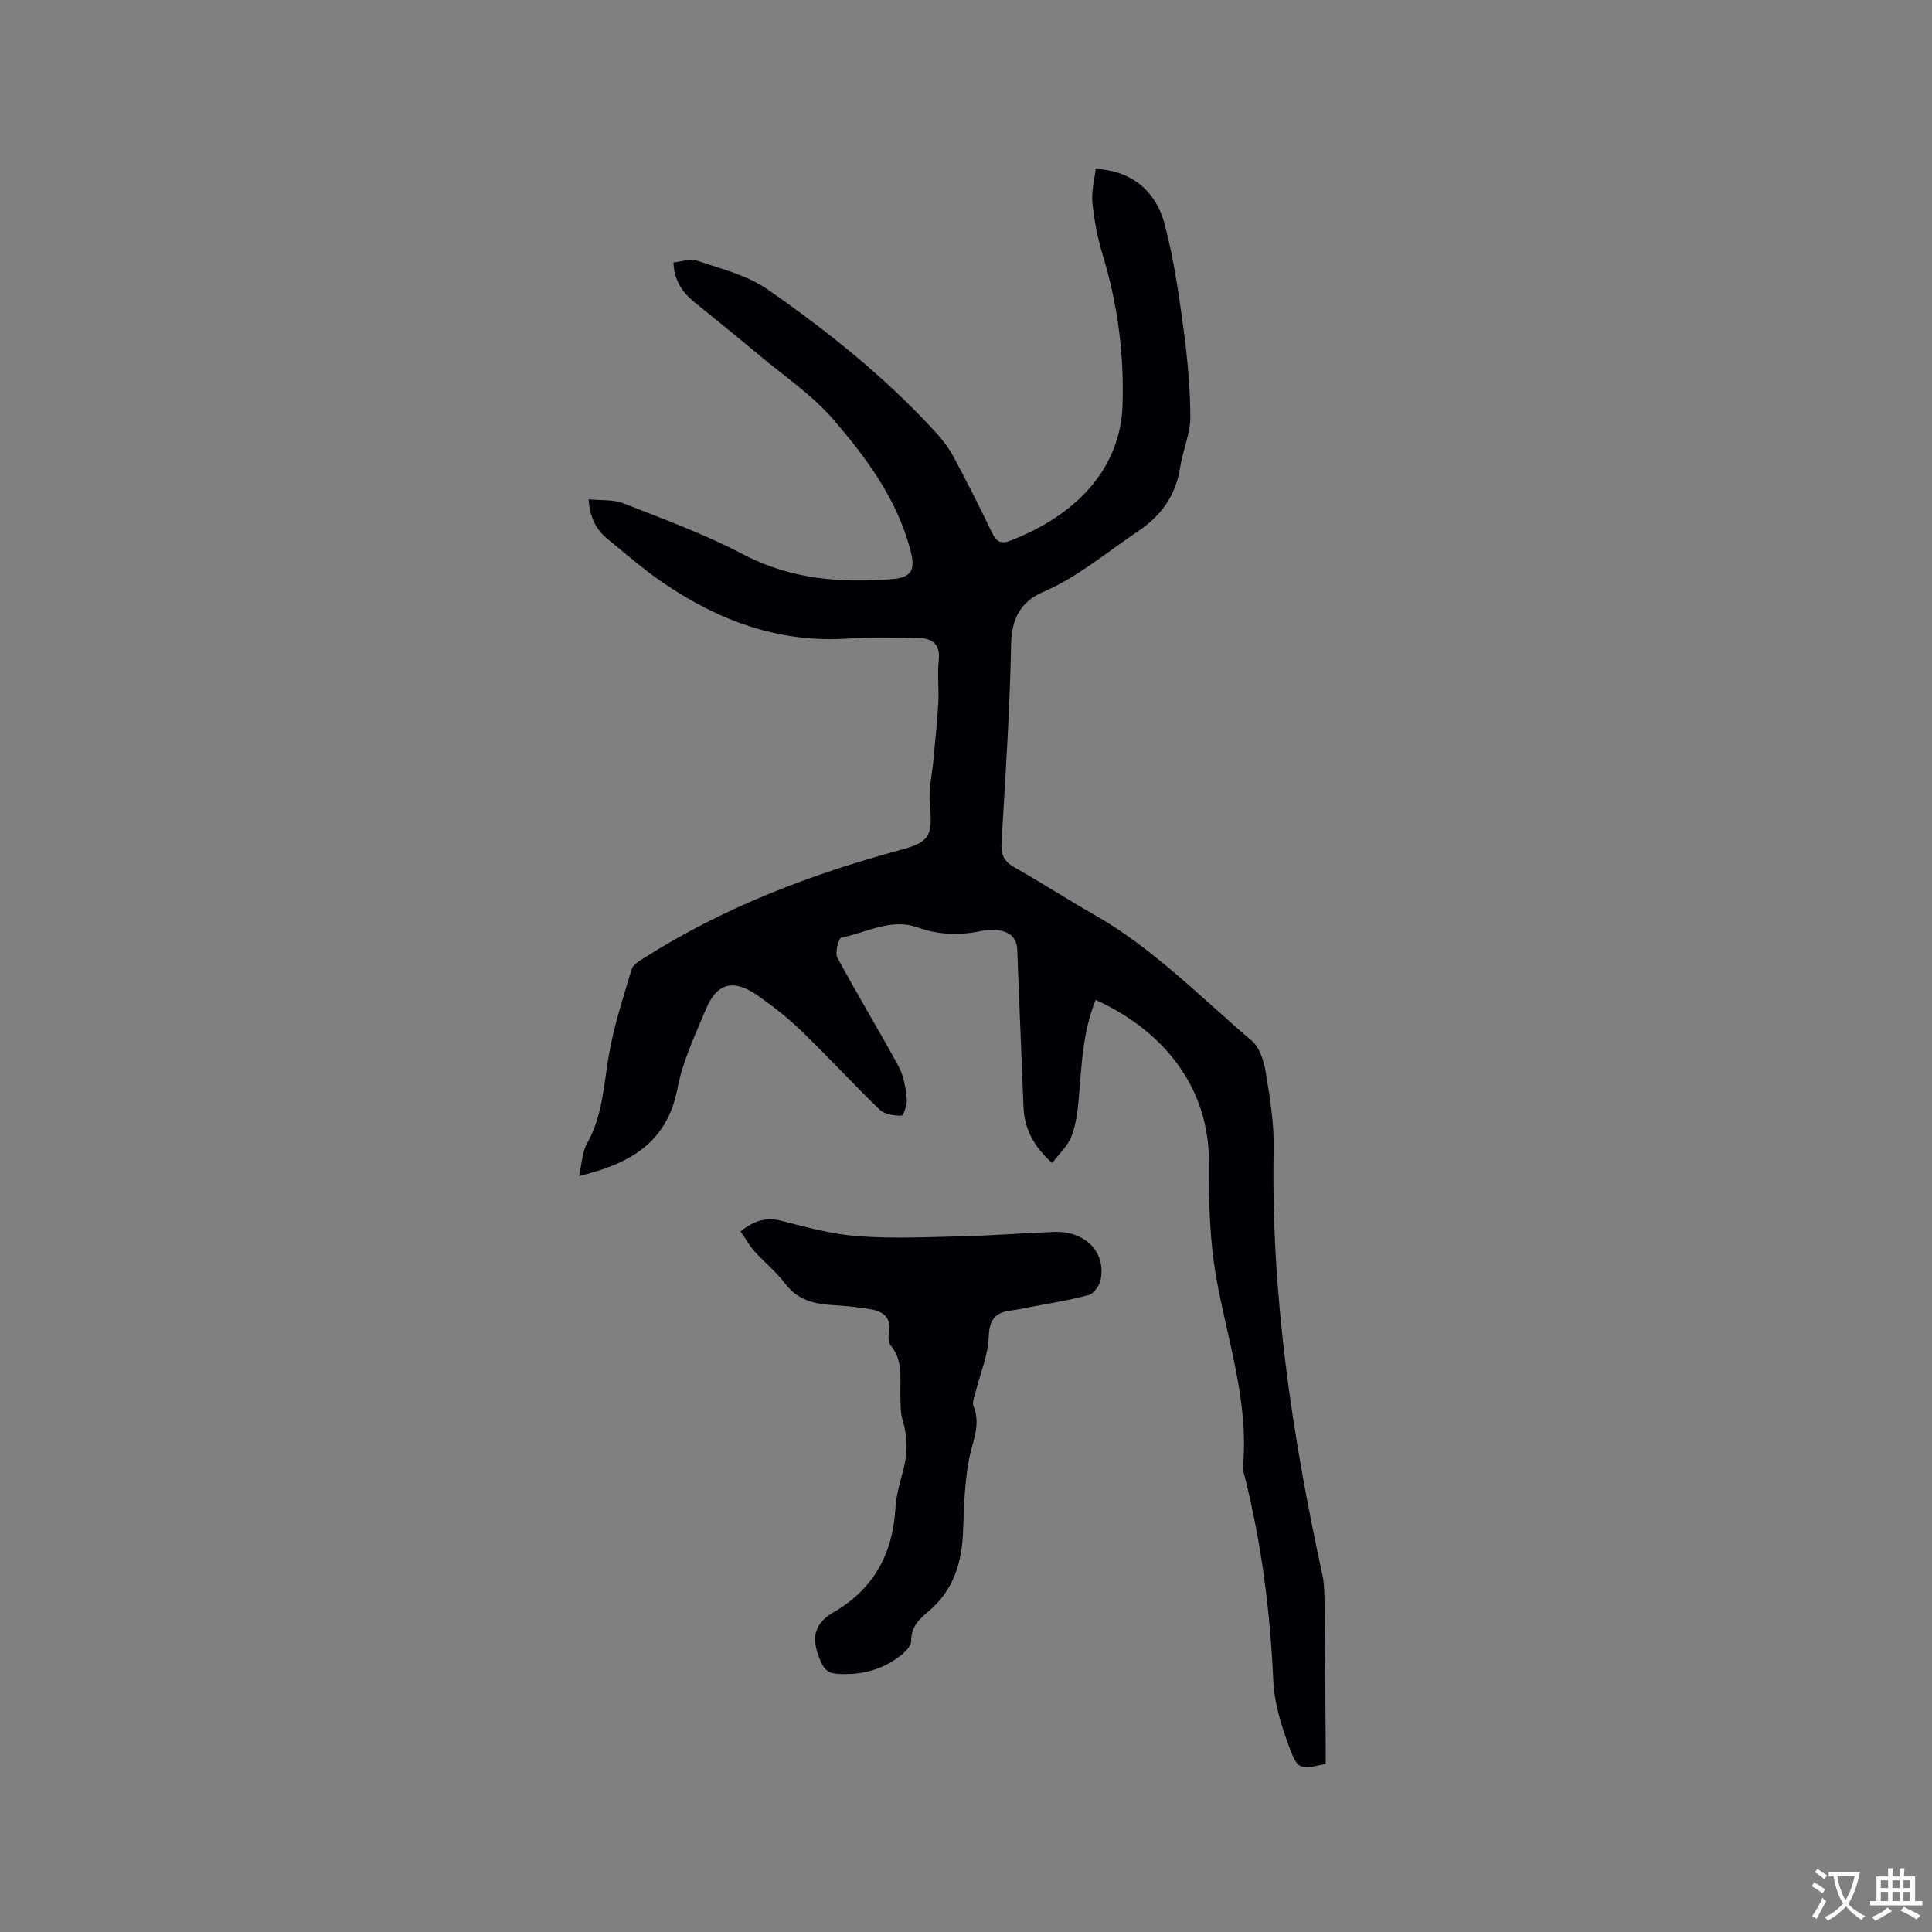 <svg enable-background="new 0 0 400 400" viewBox="0 0 400 400" xmlns="http://www.w3.org/2000/svg"><rect x="0" y="0" width="400" height="400" fill="#808080" stroke="none"/><path d="m121.86 103.37c2.63.27 5.14.01 7.23.84 8.35 3.29 16.86 6.39 24.77 10.56 9.87 5.2 20.19 5.95 30.85 5.13 4.24-.33 4.81-2.11 3.76-6.08-2.77-10.47-9.03-18.93-15.83-26.85-4.36-5.09-10.13-8.98-15.33-13.33-4.47-3.74-9.01-7.4-13.54-11.08-2.48-2.02-4.19-4.44-4.34-8.23 1.67-.15 3.49-.84 4.9-.36 4.95 1.7 10.33 2.99 14.52 5.9 12.53 8.71 24.47 18.26 34.83 29.58 1.41 1.54 2.73 3.23 3.71 5.06 2.75 5.13 5.37 10.33 7.9 15.58.86 1.8 1.67 2.69 3.82 1.87 13.07-5 22.87-14.44 23.3-28.1.34-10.77-1.05-21.07-4.17-31.3-1.04-3.42-1.71-7.01-2.07-10.57-.23-2.31.42-4.71.67-7.01 6.95.23 12.35 4.21 14.26 11.33 1.82 6.82 2.86 13.88 3.82 20.9.86 6.29 1.49 12.66 1.53 19 .02 3.49-1.54 6.97-2.1 10.5-.93 5.88-3.85 10.03-8.89 13.4-6.41 4.28-12.27 9.34-19.47 12.44-4.55 1.95-6.55 5.41-6.65 10.77-.26 13.76-1.19 27.51-1.99 41.25-.14 2.44.57 3.83 2.73 5.04 5.45 3.05 10.68 6.5 16.12 9.57 12.42 7 22.28 17.2 33 26.33 1.64 1.4 2.49 4.23 2.87 6.53.85 5.21 1.73 10.52 1.63 15.77-.59 29.87 3.75 59.13 10.08 88.19.38 1.74.43 3.56.45 5.35.11 10.18.17 20.36.25 30.53.01 1.14 0 2.27 0 3.31-5.23 1.16-5.76 1.28-7.43-3.15-1.69-4.5-3.22-9.32-3.43-14.06-.62-14.03-2.36-27.85-5.72-41.48-.25-1.03-.63-2.1-.54-3.12 1.18-13.37-3.27-25.97-5.54-38.84-1.4-7.92-1.57-15.78-1.52-23.72.11-15.32-8.97-27.19-23.45-33.8-2.66 6.48-2.9 13.34-3.48 20.16-.23 2.72-.56 5.54-1.52 8.05-.77 2.01-2.56 3.63-4.01 5.57-3.86-3.5-5.76-7.1-5.93-11.6-.42-10.86-.91-21.73-1.3-32.59-.09-2.52-1.61-3.6-3.73-3.99-1.22-.22-2.56-.11-3.79.15-4.46.94-8.77.8-13.12-.76-5.52-1.98-10.55 1.1-15.76 2.11-.57.11-1.39 3.13-.85 4.13 4.09 7.61 8.6 15 12.72 22.6 1.06 1.96 1.42 4.4 1.66 6.66.13 1.17-.71 3.48-1.11 3.48-1.53 0-3.49-.27-4.51-1.26-5.5-5.29-10.65-10.94-16.14-16.23-2.88-2.78-6.07-5.31-9.38-7.57-4.85-3.29-8.21-2.34-10.43 2.97-2.23 5.36-4.82 10.75-5.89 16.39-2.13 11.23-9.74 15.63-20.4 18.2.6-2.57.64-4.92 1.65-6.72 3.24-5.74 3.45-12.09 4.53-18.33 1.04-6 2.94-11.86 4.7-17.72.3-1.01 1.67-1.8 2.71-2.46 16.43-10.42 34.36-17.26 53.05-22.31 6.06-1.63 6.58-3 5.99-9.42-.28-3.06.48-6.22.76-9.34.35-3.87.78-7.74.99-11.63.16-2.96-.21-5.96.1-8.9.34-3.31-1.35-4.5-4.12-4.56-4.86-.11-9.75-.23-14.6.1-14.44.99-27.09-3.77-38.72-11.8-3.83-2.64-7.35-5.74-10.97-8.68-2.39-1.9-3.82-4.39-4.09-8.35z" fill="#010105"/><path d="m153.33 254.94c2.96-2.37 5.45-2.95 8.54-2.16 5.22 1.34 10.52 2.78 15.86 3.17 7.14.52 14.34.18 21.51.01 6.35-.16 12.68-.67 19.03-.9 6.46-.23 10.79 4.23 9.59 9.98-.25 1.19-1.43 2.81-2.49 3.09-4.06 1.1-8.25 1.74-12.39 2.54-1.25.24-2.49.51-3.75.67-3.21.41-4.39 1.87-4.52 5.4-.13 3.81-1.75 7.56-2.68 11.34-.25 1.01-.81 2.24-.48 3.05 1.62 3.93-.26 7.37-.94 11.07-.88 4.76-1.04 9.68-1.2 14.53-.22 6.62-1.89 12.48-7.22 16.92-1.83 1.53-3.58 3.18-3.53 6.06.02.99-1.16 2.24-2.1 2.98-3.91 3.1-8.44 4.23-13.39 3.84-1.95-.15-2.71-1.19-3.45-3.02-1.71-4.21-1.34-7.29 2.9-9.74 8.19-4.73 12.23-12.03 12.76-21.46.15-2.72.97-5.41 1.67-8.07.91-3.48.84-6.84-.19-10.3-.5-1.68-.4-3.55-.44-5.34-.08-3.45.52-6.98-1.99-10-.51-.61-.53-1.86-.38-2.74.53-3.02-1.15-4.33-3.68-4.77-2.69-.47-5.43-.74-8.16-.9-3.85-.22-7.18-1.15-9.69-4.47-1.84-2.42-4.28-4.38-6.32-6.66-1.08-1.2-1.87-2.67-2.87-4.12z" fill="#010105"/><g fill="#fafbfa"><path d="m377.9 391.2c-.2.3-.4.5-.6.8-.7-.6-1.4-1-2.2-1.5.2-.3.4-.5.5-.8.6.4 1.4.8 2.3 1.5zm-1.8 6.1c-.2-.2-.5-.4-.9-.6.4-.6.8-1.2 1.2-1.9s.7-1.3.9-1.9c.3.3.5.5.8.7-.7 1.3-1.4 2.6-2 3.7zm2.2-9c-.3.3-.5.5-.6.8-.6-.6-1.3-1.1-2-1.5.3-.3.5-.5.6-.7.6.5 1.3.9 2 1.4zm.3.2v-.9h2 4.5c-.3 1.3-.6 2.5-1 3.6s-.9 2.1-1.4 3c.4.5 1 1 1.6 1.4s1.2.8 1.9 1.1c-.3.2-.5.4-.8.8-.4-.3-1-.7-1.6-1.2s-1.2-1.1-1.6-1.6c-.5.6-1.1 1.1-1.7 1.6s-1.4.9-2.1 1.4c-.1-.3-.3-.5-.7-.8.6-.2 1.2-.5 1.9-1s1.4-1.1 2-1.8c-.5-.8-.9-1.6-1.2-2.5s-.6-2-.8-3.2c-.4.1-.7.1-1 .1zm2.5 2.7c.3 1 .7 1.7 1 2.2.3-.5.6-1.1 1-2s.6-1.9.9-3h-3.2-.4c.1.9.3 1.8.7 2.8z"/><path d="m396.5 388.5v1.5 3.6h1.5v.9c-.4 0-1 0-1.7 0h-7.9c-.5 0-.9 0-1.2 0v-.9h1.3v-3.5c0-.7 0-1.2 0-1.6h2.4c0-.8 0-1.4 0-1.7h1c0 .3-.1.8-.1 1.7h1.5c0-.8 0-1.4 0-1.7h1c0 .3-.1.9-.1 1.7zm-8.2 9.2c-.2-.3-.5-.5-.8-.8.8-.3 1.4-.6 1.9-.9s1-.7 1.4-1.1c.3.3.6.5.9.8-1.6 1-2.8 1.6-3.4 2zm2.6-6.8v-1.6h-1.5v1.6zm0 2.7v-1.9h-1.5v1.9zm2.4-2.7v-1.6h-1.5v1.6zm0 2.7v-1.9h-1.5v1.9zm.2 2 .7-.8c.4.2.9.5 1.6.8s1.3.7 1.8 1c-.3.3-.5.5-.8.8-.4-.3-1.5-1-3.3-1.8zm2-4.7v-1.6h-1.4v1.6zm0 2.7v-1.9h-1.4v1.9z"/></g></svg>
